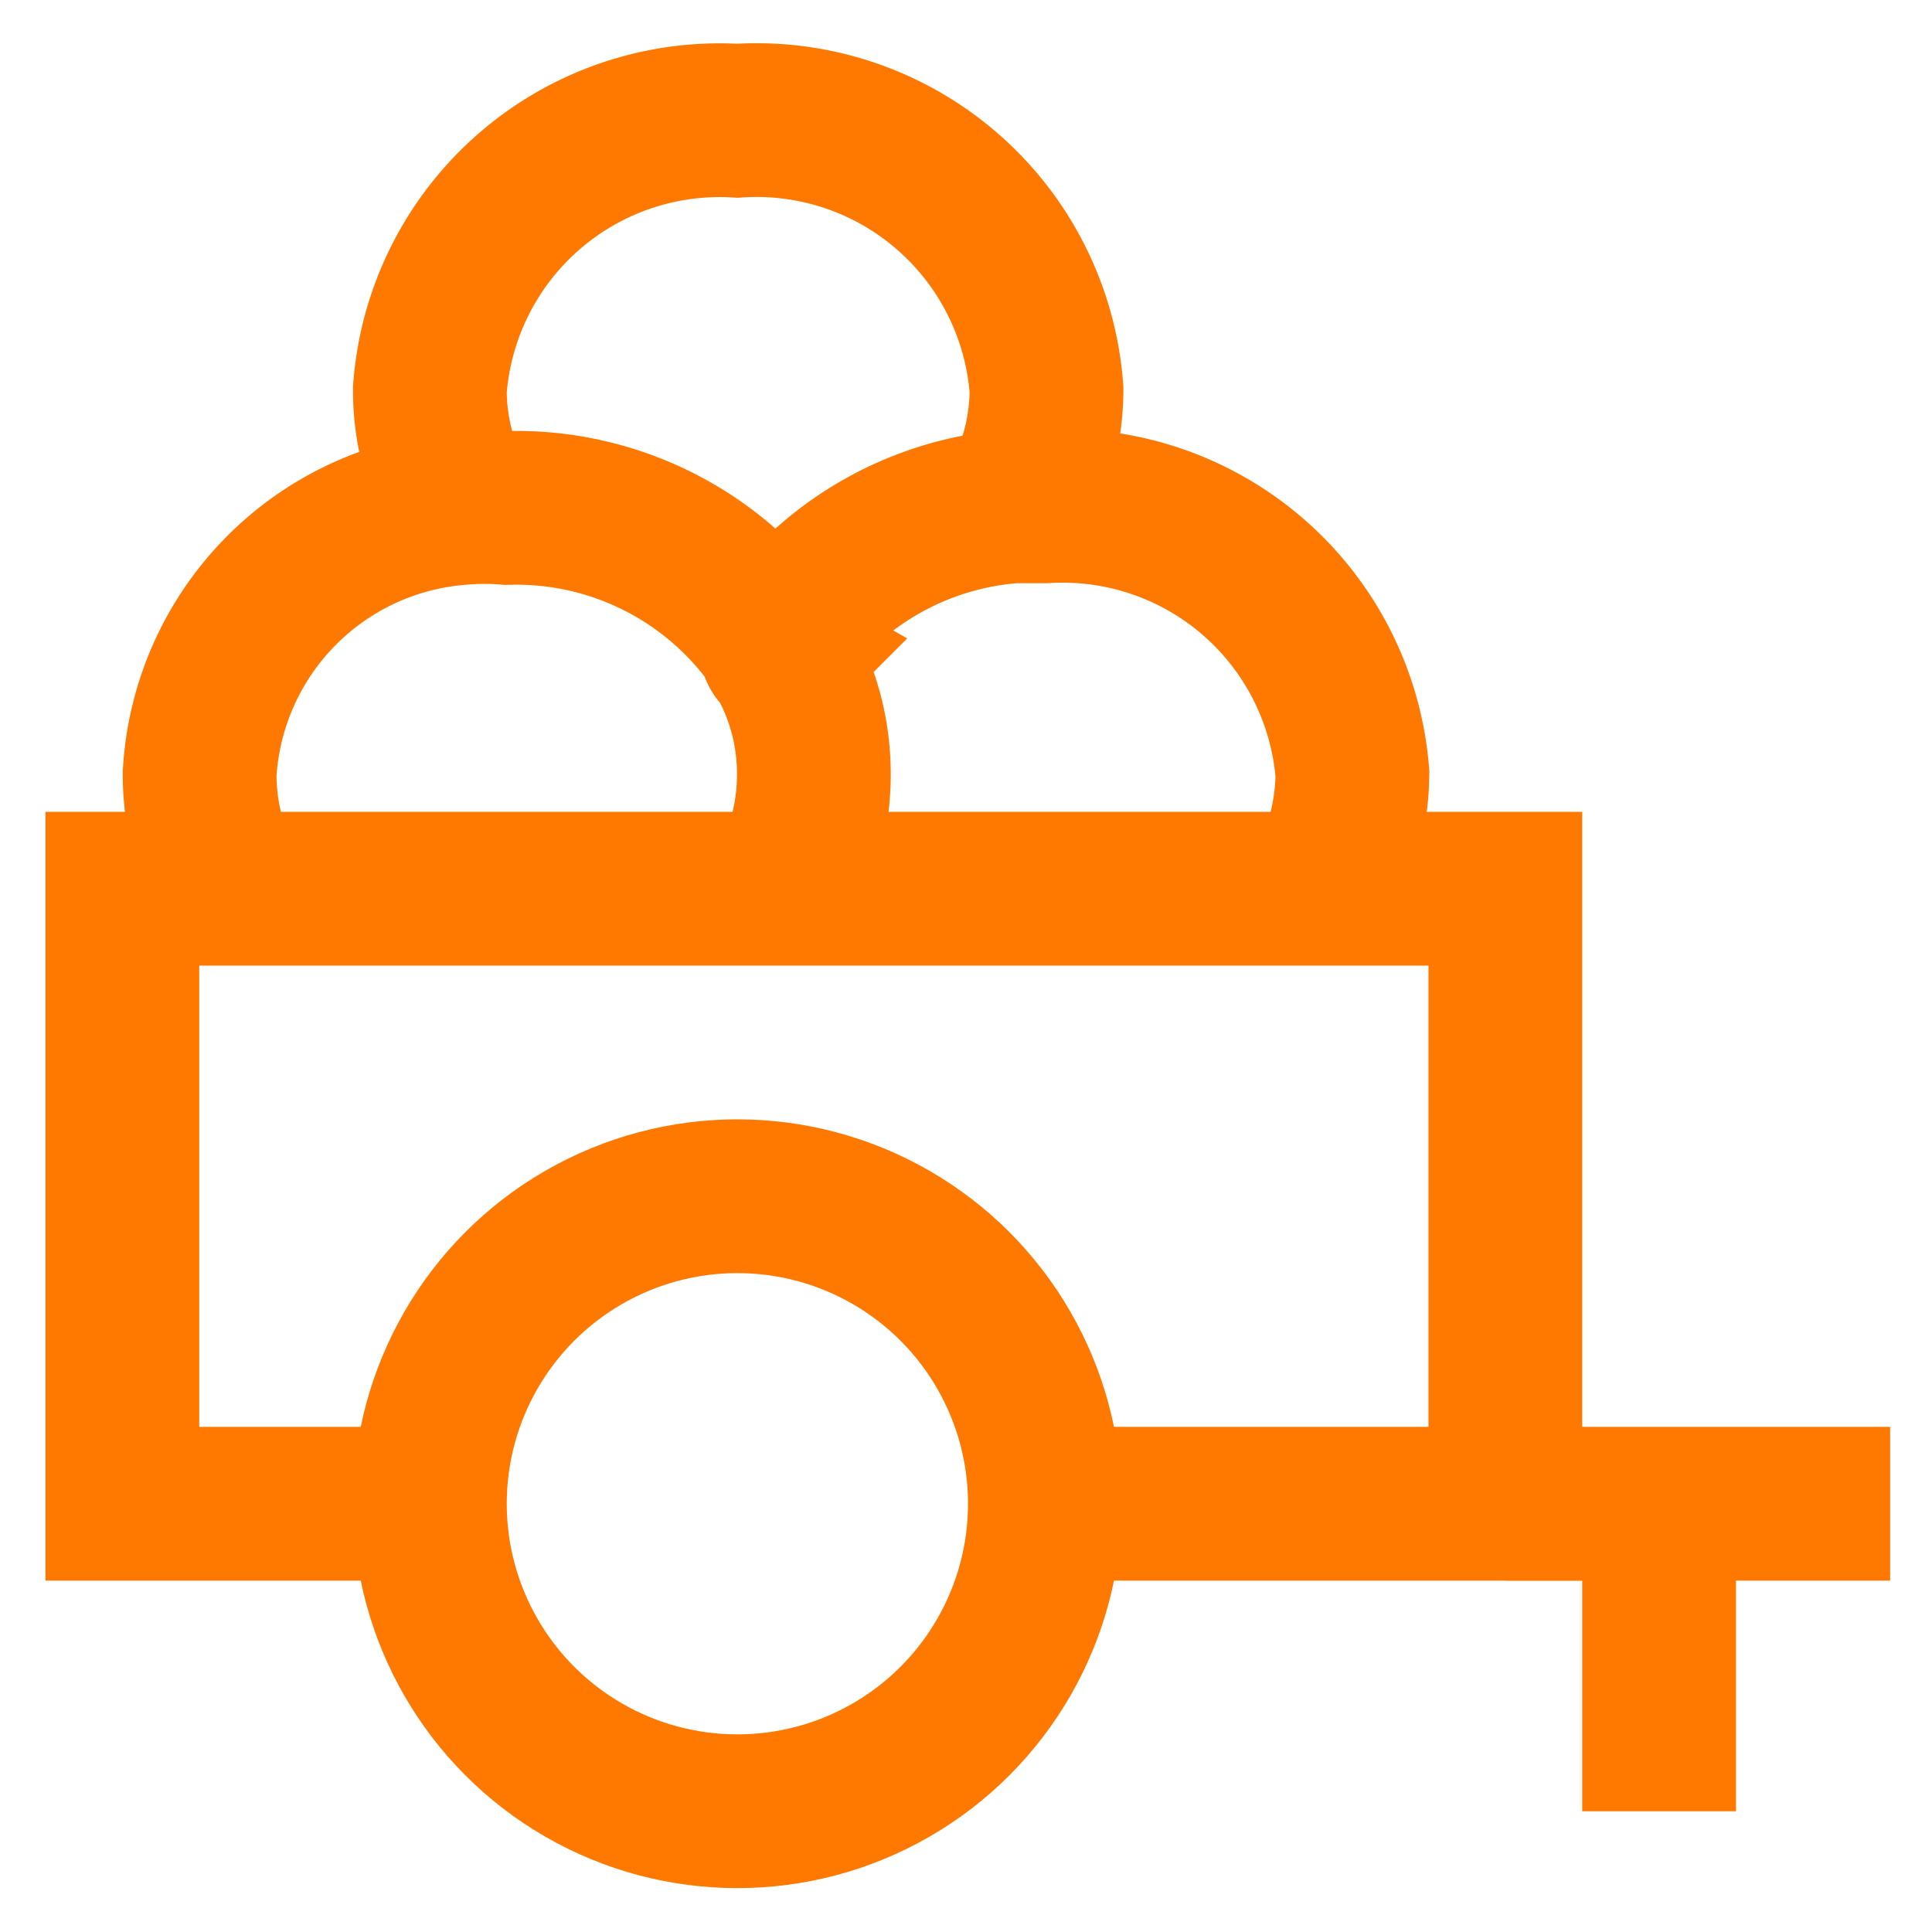 <!DOCTYPE svg PUBLIC "-//W3C//DTD SVG 1.1//EN" "http://www.w3.org/Graphics/SVG/1.1/DTD/svg11.dtd">
<!-- Uploaded to: SVG Repo, www.svgrepo.com, Transformed by: SVG Repo Mixer Tools -->
<svg width="800px" height="800px" viewBox="0 0 24 24" id="Layer_1" data-name="Layer 1" xmlns="http://www.w3.org/2000/svg" fill="#ff7800">
<g id="SVGRepo_bgCarrier" stroke-width="0"/>
<g id="SVGRepo_tracerCarrier" stroke-linecap="round" stroke-linejoin="round"/>
<g id="SVGRepo_iconCarrier">
<defs>
<style>.cls-1{fill:none;stroke:#ff7800;stroke-miterlimit:10;stroke-width:1.91px;}</style>
</defs>
<circle class="cls-1" cx="9.16" cy="18.68" r="3.82"/>
<polyline class="cls-1" points="12.98 18.68 18.7 18.68 18.7 11.04 1.52 11.04 1.52 18.68 5.34 18.68"/>
<line class="cls-1" x1="23.48" y1="18.68" x2="18.7" y2="18.68"/>
<line class="cls-1" x1="20.61" y1="22.5" x2="20.61" y2="18.68"/>
<path class="cls-1" d="M9.64,8a3.91,3.91,0,0,1,2.95-1.71l.39,0A3.61,3.61,0,0,1,16.8,9.61a3,3,0,0,1-.38,1.44"/>
<path class="cls-1" d="M2.85,11.05a2.94,2.94,0,0,1-.37-1.44,3.51,3.51,0,0,1,3.26-3.3,3.36,3.36,0,0,1,.56,0A3.92,3.92,0,0,1,9.64,8c0,.05,0,.1.07.14a2.9,2.9,0,0,1,.4,1.47,2.94,2.94,0,0,1-.37,1.44"/>
<path class="cls-1" d="M5.74,6.31a2.87,2.87,0,0,1-.4-1.47A3.61,3.61,0,0,1,9.16,1.5,3.61,3.61,0,0,1,13,4.84a2.92,2.92,0,0,1-.39,1.45"/>
</g>
</svg>